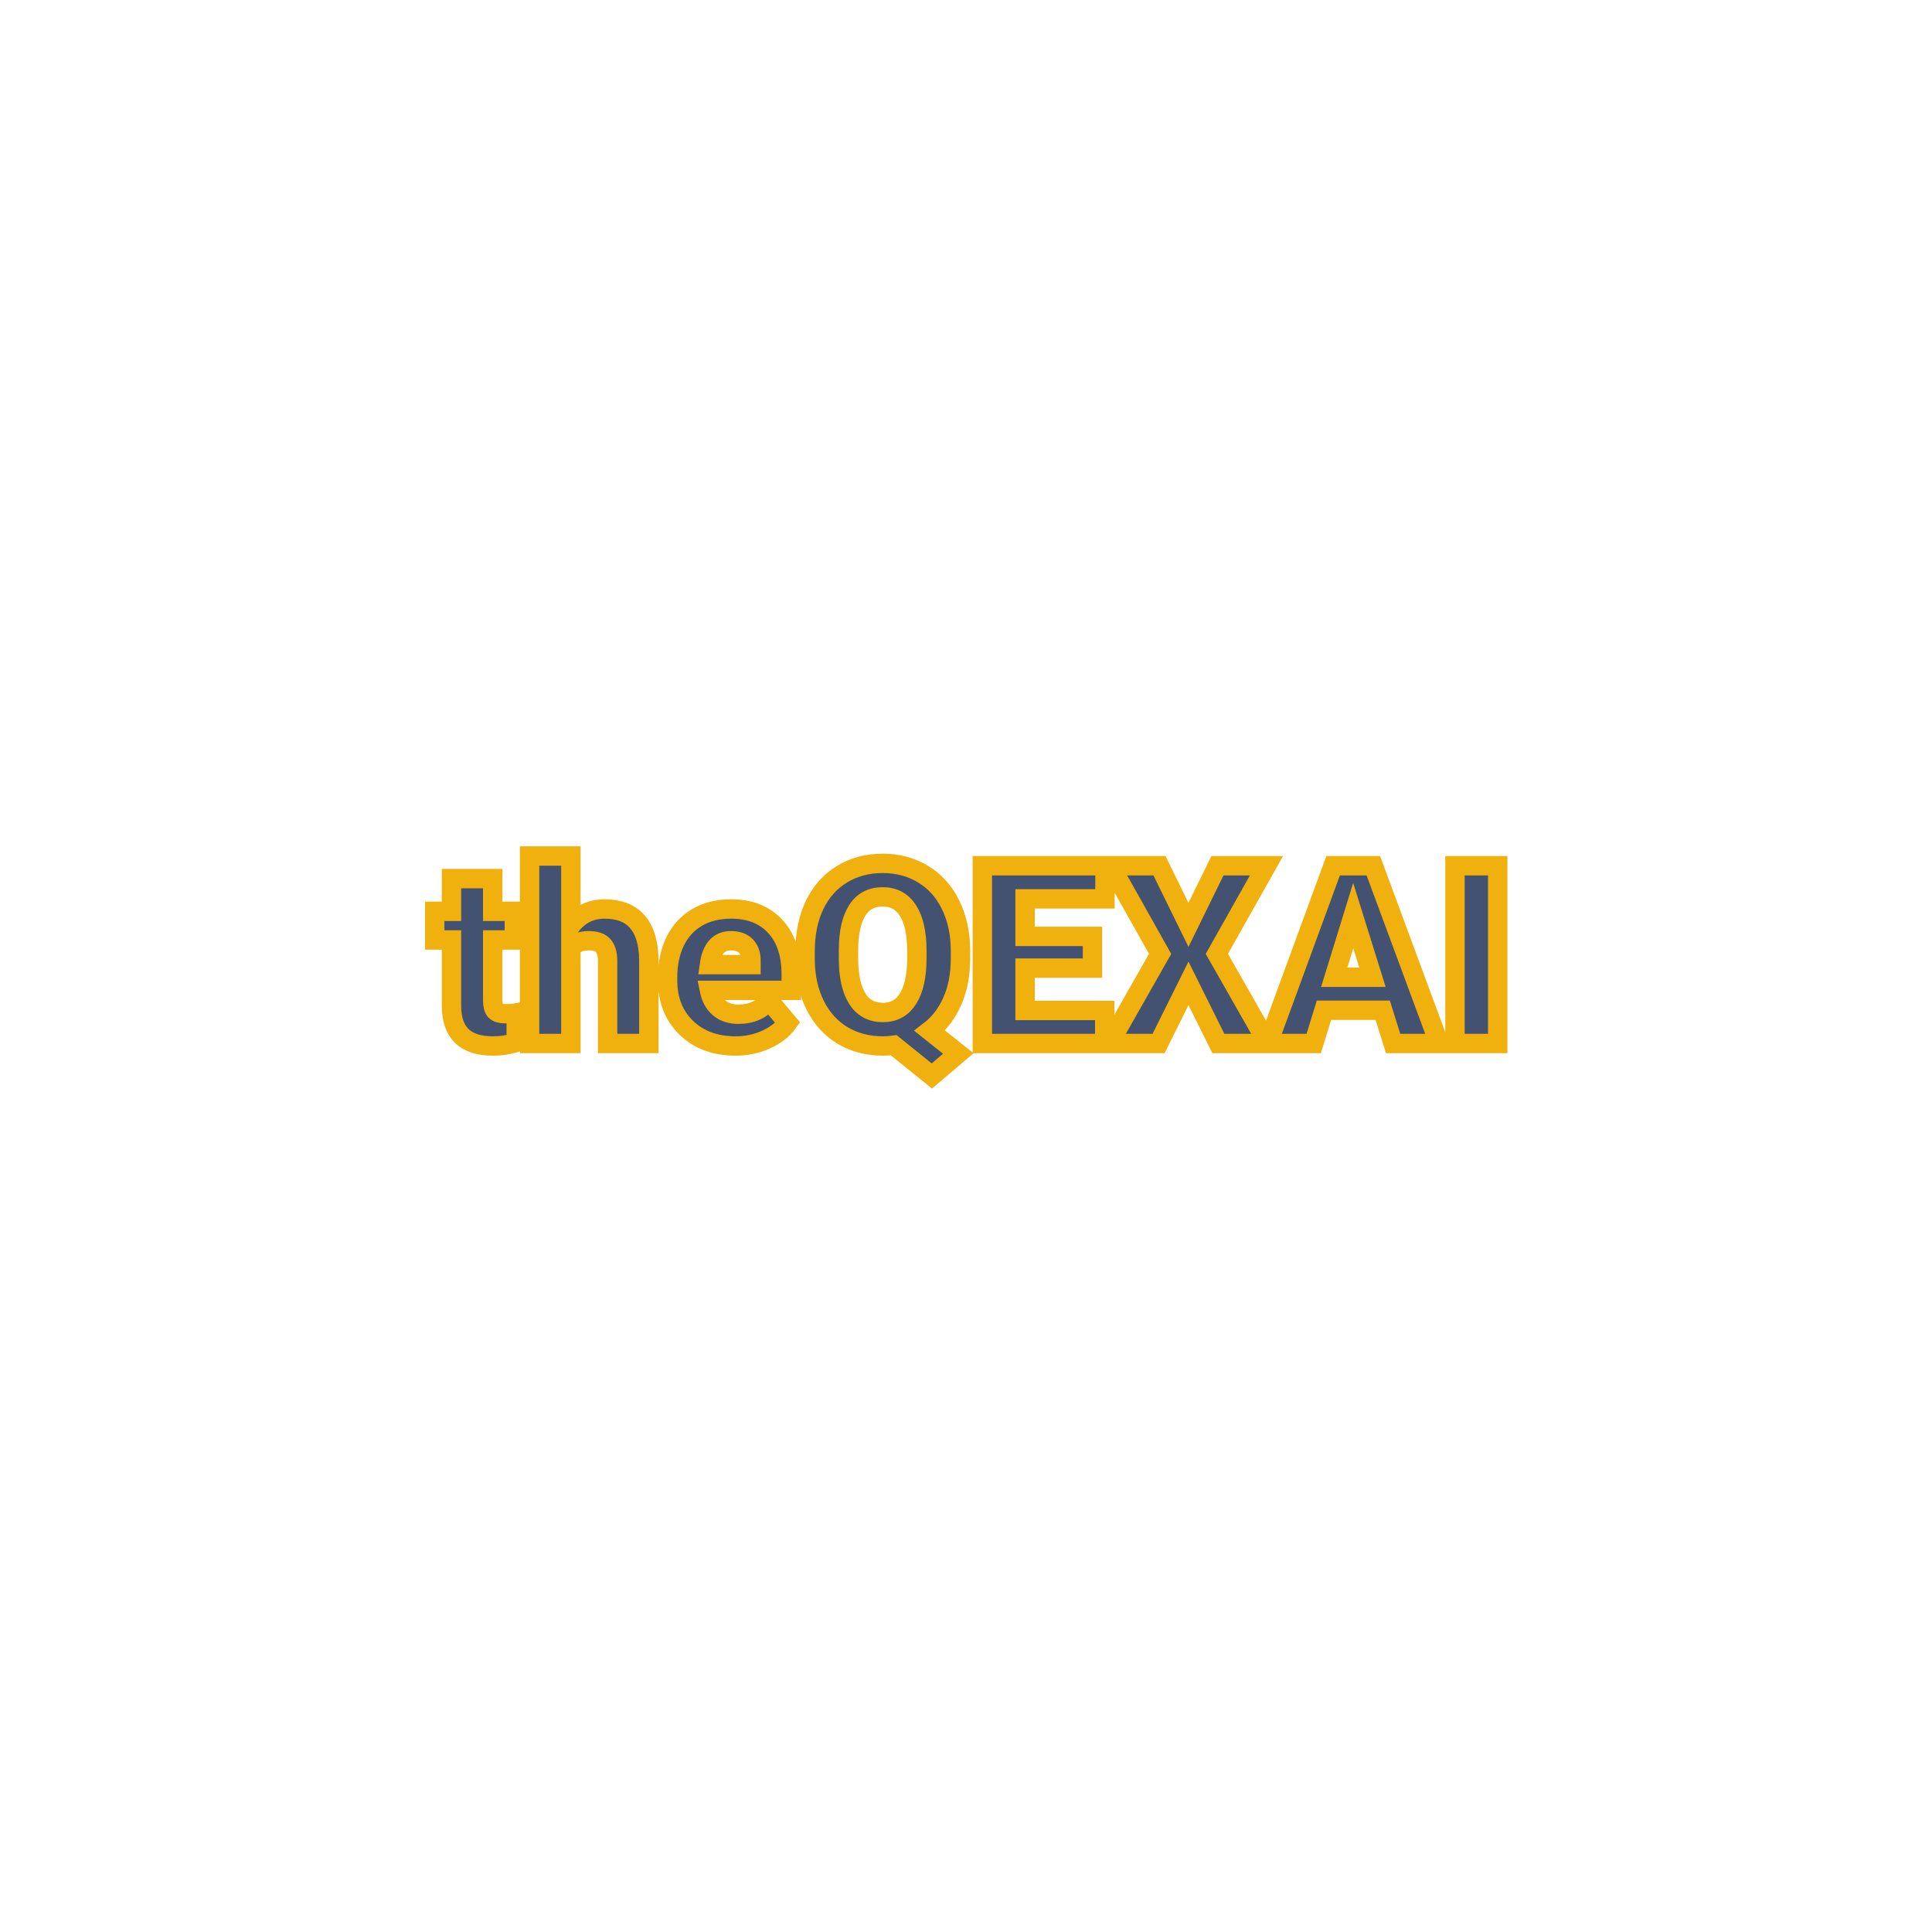 <svg xmlns="http://www.w3.org/2000/svg" version="1.1" xmlns:xlink="http://www.w3.org/1999/xlink" width="200" height="200"><svg xmlns="http://www.w3.org/2000/svg" version="1.1" xmlns:xlink="http://www.w3.org/1999/xlink" viewBox="0 0 200 200"><rect width="200" height="200" fill="url('#gradient')"></rect><defs><linearGradient id="SvgjsLinearGradient1001" gradientTransform="rotate(0 0.5 0.5)"><stop offset="0%" stop-color="#efe6e1"></stop><stop offset="100%" stop-color="#00ffaa"></stop></linearGradient></defs><g><g fill="#445272" transform="matrix(1.294,0,0,1.294,44.847,108.021)" stroke="#f0b10e" stroke-width="1.55"><path d="M1.46-13.19L4.76-13.19L4.76-10.57L6.49-10.57L6.49-8.28L4.76-8.28L4.76-3.45Q4.76-2.85 4.97-2.62Q5.19-2.38 5.82-2.38L5.82-2.38Q6.31-2.38 6.64-2.44L6.64-2.44L6.64-0.09Q5.75 0.20 4.79 0.20L4.79 0.20Q3.09 0.20 2.28-0.61Q1.46-1.41 1.46-3.04L1.46-3.04L1.46-8.28L0.12-8.28L0.12-10.57L1.46-10.57L1.46-13.19ZM11.01-15L11.01-9.43Q12.06-10.76 13.70-10.76L13.70-10.76Q15.45-10.76 16.34-9.73Q17.23-8.69 17.25-6.67L17.25-6.67L17.25 0L13.95 0L13.95-6.59Q13.95-7.43 13.60-7.83Q13.26-8.22 12.44-8.22L12.44-8.22Q11.43-8.22 11.01-7.58L11.01-7.58L11.01 0L7.71 0L7.71-15L11.01-15ZM24.19 0.20L24.19 0.20Q21.76 0.20 20.25-1.25Q18.75-2.71 18.75-5.03L18.75-5.03L18.75-5.30Q18.75-6.92 19.35-8.16Q19.95-9.40 21.10-10.08Q22.26-10.76 23.84-10.76L23.84-10.76Q26.06-10.76 27.35-9.38Q28.64-8.00 28.64-5.53L28.64-5.53L28.64-4.25L22.10-4.25Q22.28-3.36 22.87-2.85Q23.47-2.34 24.41-2.34L24.41-2.34Q25.98-2.34 26.86-3.44L26.86-3.44L28.36-1.66Q27.74-0.81 26.62-0.31Q25.49 0.20 24.19 0.20ZM23.82-8.22L23.82-8.22Q22.37-8.22 22.10-6.31L22.10-6.31L25.42-6.31L25.42-6.56Q25.44-7.35 25.02-7.79Q24.60-8.22 23.82-8.22ZM42.18-7.47L42.18-6.82Q42.18-4.84 41.52-3.37Q40.87-1.90 39.72-1.02L39.72-1.02L42.01 0.80L39.89 2.60L36.84 0.14Q36.41 0.20 35.98 0.20L35.98 0.20Q34.16 0.20 32.75-0.64Q31.35-1.48 30.56-3.05Q29.78-4.61 29.75-6.64L29.75-6.64L29.75-7.39Q29.75-9.49 30.51-11.08Q31.28-12.68 32.70-13.54Q34.12-14.41 35.96-14.41L35.96-14.41Q37.76-14.41 39.18-13.55Q40.60-12.70 41.38-11.11Q42.17-9.52 42.18-7.47L42.18-7.47ZM38.69-6.76L38.69-7.41Q38.69-9.53 37.98-10.63Q37.28-11.73 35.96-11.73L35.96-11.73Q34.60-11.73 33.92-10.64Q33.23-9.56 33.22-7.47L33.22-7.47L33.22-6.82Q33.22-4.72 33.92-3.60Q34.61-2.48 35.98-2.48L35.98-2.48Q37.29-2.48 37.98-3.58Q38.68-4.69 38.69-6.76L38.69-6.76ZM52.74-8.57L52.74-6.03L47.35-6.03L47.35-2.64L53.72-2.64L53.72 0L43.93 0L43.93-14.22L53.74-14.22L53.74-11.57L47.35-11.57L47.35-8.57L52.74-8.57ZM58.10-14.22L60.42-9.49L62.74-14.22L66.66-14.22L62.69-7.17L66.77 0L62.81 0L60.42-4.81L58.03 0L54.08 0L58.15-7.17L54.19-14.22L58.10-14.22ZM76.79 0L75.96-2.66L71.26-2.66L70.44 0L66.78 0L71.99-14.22L75.21-14.22L80.47 0L76.79 0ZM73.60-10.23L72.08-5.30L75.14-5.30L73.60-10.23ZM85.16-14.22L85.16 0L81.74 0L81.74-14.22L85.16-14.22Z"></path></g></g></svg><style>@media (prefers-color-scheme: light) { :root { filter: none; } }
@media (prefers-color-scheme: dark) { :root { filter: none; } }
</style></svg>